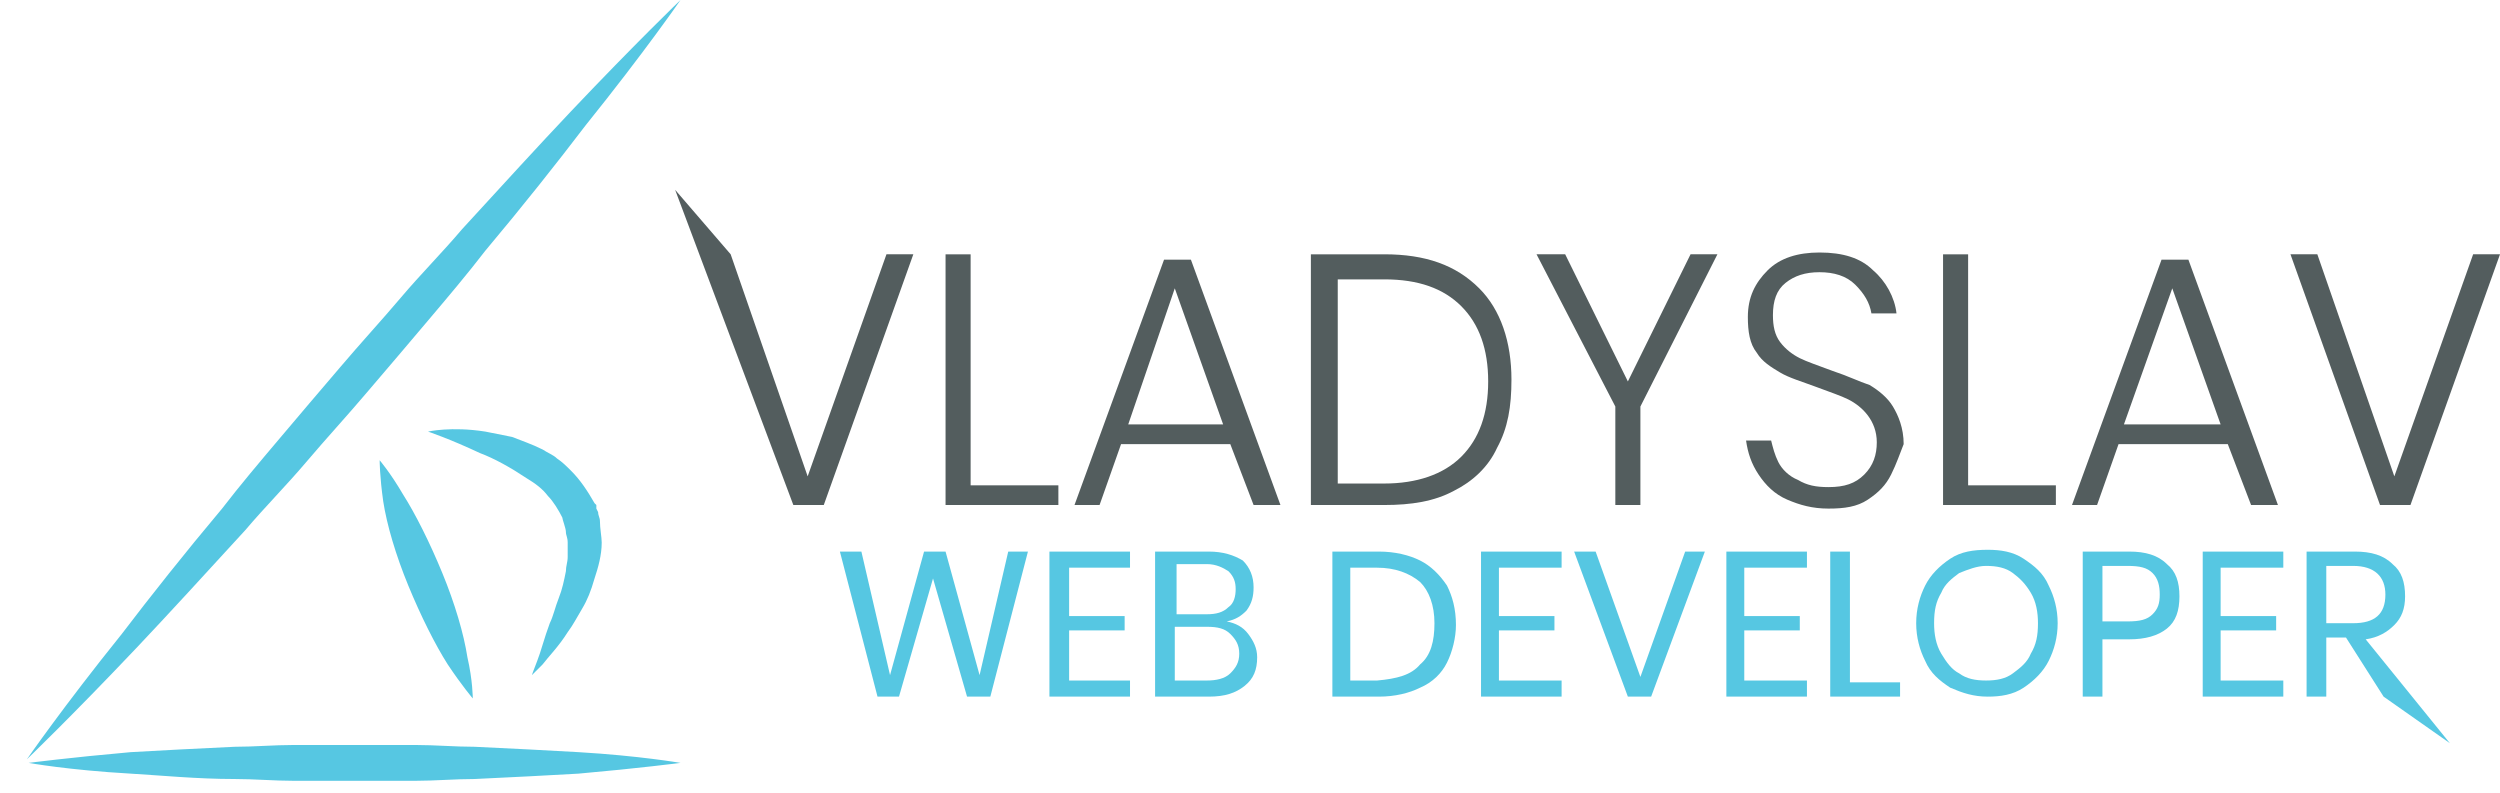 <?xml version="1.0" encoding="utf-8"?>
<!-- Generator: Adobe Illustrator 17.1.0, SVG Export Plug-In . SVG Version: 6.00 Build 0)  -->
<!DOCTYPE svg PUBLIC "-//W3C//DTD SVG 1.1//EN" "http://www.w3.org/Graphics/SVG/1.1/DTD/svg11.dtd">
<svg version="1.1" id="Layer_1" xmlns:x="http://ns.adobe.com/Extensibility/1.0/" xmlns:i="http://ns.adobe.com/AdobeIllustrator/10.0/" xmlns:graph="http://ns.adobe.com/Graphs/1.0/"
	 xmlns="http://www.w3.org/2000/svg" xmlns:xlink="http://www.w3.org/1999/xlink" xmlns:a="http://ns.adobe.com/AdobeSVGViewerExtensions/3.0/"
	 x="0px" y="0px" width="139.6px" height="44.3px" viewBox="0 0 139.6 44.3" style="enable-background:new 0 0 139.6 44.3;"
	 xml:space="preserve">
<style type="text/css">
	.st0{fill:#535D5E;}
	.st1{fill:#56C7E2;}
</style>
<g>
	<path class="st0" d="M40.8,14.2l4.3,12.4l4.4-12.4H51l-5,14h-1.7l-6.6-17.6L40.8,14.2z"/>
	<path class="st0" d="M54.2,27.1h4.9v1.1h-6.3v-14h1.4V27.1z"/>
	<path class="st0" d="M68.7,24.8h-6.1l-1.2,3.4h-1.4l5-13.7h1.5l5,13.7h-1.5L68.7,24.8z M68.3,23.7l-2.7-7.6L63,23.7H68.3z"/>
	<path class="st0" d="M83.6,25c-0.5,1.1-1.4,1.9-2.4,2.4c-1.1,0.6-2.4,0.8-3.9,0.8h-4.1v-14h4.1c2.3,0,4,0.6,5.3,1.9
		c1.2,1.2,1.8,3,1.8,5.1C84.4,22.7,84.2,23.9,83.6,25z M81.6,25.5c1-1,1.5-2.4,1.5-4.2c0-1.8-0.5-3.2-1.5-4.2s-2.4-1.5-4.3-1.5h-2.6
		V27h2.6C79.1,27,80.6,26.5,81.6,25.5z"/>
	<path class="st0" d="M95.9,14.2l-4.3,8.5v5.5h-1.4v-5.5l-4.4-8.5h1.6l3.5,7.1l3.5-7.1H95.9z"/>
	<path class="st0" d="M105.6,26.5c-0.3,0.6-0.7,1-1.3,1.4c-0.6,0.4-1.3,0.5-2.2,0.5c-0.9,0-1.6-0.2-2.3-0.5
		c-0.7-0.3-1.2-0.8-1.6-1.4c-0.4-0.6-0.6-1.2-0.7-1.9h1.4c0.1,0.4,0.2,0.8,0.4,1.2c0.2,0.4,0.6,0.8,1.1,1c0.5,0.3,1,0.4,1.7,0.4
		c0.9,0,1.5-0.2,2-0.7c0.5-0.5,0.7-1.1,0.7-1.8c0-0.6-0.2-1.1-0.5-1.5c-0.3-0.4-0.7-0.7-1.1-0.9c-0.4-0.2-1-0.4-1.8-0.7
		c-0.8-0.3-1.5-0.5-2-0.8c-0.5-0.3-1-0.6-1.3-1.1c-0.4-0.5-0.5-1.2-0.5-2c0-1.1,0.4-1.9,1.1-2.6c0.7-0.7,1.7-1,2.9-1
		c1.3,0,2.3,0.3,3,1c0.7,0.6,1.2,1.5,1.3,2.4h-1.4c-0.1-0.6-0.4-1.1-0.9-1.6c-0.5-0.5-1.2-0.7-2-0.7c-0.8,0-1.4,0.2-1.9,0.6
		c-0.5,0.4-0.7,1-0.7,1.8c0,0.6,0.1,1.1,0.4,1.5c0.3,0.4,0.7,0.7,1.1,0.9c0.4,0.2,1,0.4,1.8,0.7c0.9,0.3,1.5,0.6,2.1,0.8
		c0.5,0.3,1,0.7,1.3,1.2s0.6,1.2,0.6,2.1C106.1,25.3,105.9,25.9,105.6,26.5z"/>
	<path class="st0" d="M109.9,27.1h4.9v1.1h-6.3v-14h1.4V27.1z"/>
	<path class="st0" d="M124.4,24.8h-6.1l-1.2,3.4h-1.4l5-13.7h1.5l5,13.7h-1.5L124.4,24.8z M124,23.7l-2.7-7.6l-2.7,7.6H124z"/>
	<path class="st0" d="M129.4,14.2l4.3,12.4l4.4-12.4h1.5l-5,14h-1.7l-5-14H129.4z"/>
</g>
<g>
	<path class="st1" d="M57.4,30.8l-2.1,8.1h-1.3l-1.9-6.6l-1.9,6.6H49l-2.1-8.1h1.2l1.6,6.9l1.9-6.9h1.2l1.9,6.9l1.6-6.9H57.4z"/>
	<path class="st1" d="M59.7,31.6v2.8h3.1v0.8h-3.1V38h3.4v0.9h-4.5v-8.1h4.5v0.9H59.7z"/>
	<path class="st1" d="M69.7,35.4c0.3,0.4,0.5,0.8,0.5,1.3c0,0.7-0.2,1.2-0.7,1.6c-0.5,0.4-1.1,0.6-2,0.6h-3v-8.1h3
		c0.8,0,1.4,0.2,1.9,0.5c0.4,0.4,0.6,0.9,0.6,1.5c0,0.5-0.1,0.9-0.4,1.3c-0.3,0.3-0.6,0.5-1.1,0.6C69,34.8,69.4,35,69.7,35.4z
		 M65.6,34.3h1.8c0.5,0,0.9-0.1,1.2-0.4c0.3-0.2,0.4-0.6,0.4-1c0-0.4-0.1-0.7-0.4-1c-0.3-0.2-0.7-0.4-1.2-0.4h-1.7V34.3z M68.7,37.6
		c0.3-0.3,0.5-0.6,0.5-1.1c0-0.5-0.2-0.8-0.5-1.1s-0.7-0.4-1.3-0.4h-1.8V38h1.8C67.9,38,68.4,37.9,68.7,37.6z"/>
	<path class="st1" d="M80.8,37c-0.3,0.6-0.8,1.1-1.5,1.4c-0.6,0.3-1.4,0.5-2.3,0.5h-2.6v-8.1H77c0.9,0,1.7,0.2,2.3,0.5
		c0.6,0.3,1.1,0.8,1.5,1.4c0.3,0.6,0.5,1.3,0.5,2.2C81.3,35.6,81.1,36.4,80.8,37z M79.3,37.1c0.6-0.5,0.8-1.3,0.8-2.3
		c0-1-0.3-1.8-0.8-2.3c-0.6-0.5-1.4-0.8-2.4-0.8h-1.5v6.3h1.5C78,37.9,78.8,37.7,79.3,37.1z"/>
	<path class="st1" d="M83.7,31.6v2.8h3.1v0.8h-3.1V38h3.5v0.9h-4.5v-8.1h4.5v0.9H83.7z"/>
	<path class="st1" d="M89.1,30.8l2.5,7l2.5-7h1.1l-3,8.1h-1.3l-3-8.1H89.1z"/>
	<path class="st1" d="M97.4,31.6v2.8h3.1v0.8h-3.1V38h3.5v0.9h-4.5v-8.1h4.5v0.9H97.4z"/>
	<path class="st1" d="M103.2,38.1h2.9v0.8h-3.9v-8.1h1.1V38.1z"/>
	<path class="st1" d="M113,31.2c0.6,0.4,1.1,0.8,1.4,1.5c0.3,0.6,0.5,1.3,0.5,2.1c0,0.8-0.2,1.5-0.5,2.1c-0.3,0.6-0.8,1.1-1.4,1.5
		s-1.3,0.5-2,0.5c-0.8,0-1.4-0.2-2.1-0.5c-0.6-0.4-1.1-0.8-1.4-1.5c-0.3-0.6-0.5-1.3-0.5-2.1c0-0.8,0.2-1.5,0.5-2.1
		c0.3-0.6,0.8-1.1,1.4-1.5c0.6-0.4,1.3-0.5,2.1-0.5C111.7,30.7,112.4,30.8,113,31.2z M109.4,32c-0.4,0.3-0.8,0.6-1,1.1
		c-0.3,0.5-0.4,1-0.4,1.7c0,0.6,0.1,1.2,0.4,1.7c0.3,0.5,0.6,0.9,1,1.1c0.4,0.3,0.9,0.4,1.5,0.4c0.6,0,1.1-0.1,1.5-0.4
		c0.4-0.3,0.8-0.6,1-1.1c0.3-0.5,0.4-1,0.4-1.7c0-0.6-0.1-1.2-0.4-1.7c-0.3-0.5-0.6-0.8-1-1.1c-0.4-0.3-0.9-0.4-1.5-0.4
		C110.4,31.6,109.9,31.8,109.4,32z"/>
	<path class="st1" d="M117.4,35.6v3.3h-1.1v-8.1h2.6c0.9,0,1.6,0.2,2.1,0.7c0.5,0.4,0.7,1,0.7,1.8c0,0.8-0.2,1.4-0.7,1.8
		c-0.5,0.4-1.2,0.6-2.1,0.6H117.4z M120.2,34.3c0.3-0.3,0.4-0.6,0.4-1.1c0-0.5-0.1-0.9-0.4-1.2c-0.3-0.3-0.7-0.4-1.4-0.4h-1.4v3.1
		h1.4C119.5,34.7,119.9,34.6,120.2,34.3z"/>
	<path class="st1" d="M124,31.6v2.8h3.1v0.8H124V38h3.5v0.9h-4.5v-8.1h4.5v0.9H124z"/>
	<path class="st1" d="M133.1,38.9l-2.1-3.3h-1.1v3.3h-1.1v-8.1h2.7c0.9,0,1.6,0.2,2.1,0.7c0.5,0.4,0.7,1,0.7,1.8
		c0,0.7-0.2,1.2-0.6,1.6c-0.4,0.4-0.9,0.7-1.6,0.8l4.7,5.8L133.1,38.9z M129.9,34.8h1.5c1.2,0,1.8-0.5,1.8-1.6c0-1-0.6-1.6-1.8-1.6
		h-1.5V34.8z"/>
</g>
<g>
	<path class="st1" d="M38,0c0,0-2,2.9-5.3,7c-1.6,2.1-3.5,4.5-5.6,7c-1,1.3-2.1,2.6-3.2,3.9c-1.1,1.3-2.2,2.6-3.4,4
		c-1.1,1.3-2.3,2.6-3.4,3.9c-1.1,1.3-2.3,2.5-3.4,3.8c-2.2,2.4-4.3,4.7-6.1,6.6c-3.6,3.8-6.1,6.2-6.1,6.2s2-2.9,5.3-7
		c1.6-2.1,3.5-4.5,5.6-7c1-1.3,2.1-2.6,3.2-3.9c1.1-1.3,2.2-2.6,3.4-4c1.1-1.3,2.3-2.6,3.4-3.9c1.1-1.3,2.3-2.5,3.4-3.8
		c2.2-2.4,4.3-4.7,6.1-6.6C35.5,2.4,38,0,38,0z"/>
</g>
<g>
	<path class="st1" d="M1.6,42.6c0,0,2.3-0.3,5.7-0.6c1.7-0.1,3.7-0.2,5.8-0.3c1.1,0,2.2-0.1,3.3-0.1c1.1,0,2.3,0,3.4,0
		c1.1,0,2.3,0,3.4,0c1.1,0,2.2,0.1,3.3,0.1c2.1,0.1,4.1,0.2,5.8,0.3c3.4,0.2,5.7,0.6,5.7,0.6s-2.3,0.3-5.7,0.6
		c-1.7,0.1-3.7,0.2-5.8,0.3c-1.1,0-2.2,0.1-3.3,0.1c-1.1,0-2.3,0-3.4,0c-1.1,0-2.3,0-3.4,0c-1.1,0-2.2-0.1-3.3-0.1
		C11,43.5,9,43.3,7.3,43.2C3.8,43,1.6,42.6,1.6,42.6z"/>
</g>
<g>
	<path class="st1" d="M21.2,25.7c0,0,0.6,0.7,1.3,1.9c0.7,1.1,1.5,2.7,2.2,4.4c0.7,1.7,1.2,3.4,1.4,4.7c0.3,1.3,0.3,2.3,0.3,2.3
		s-0.6-0.7-1.4-1.9c-0.7-1.1-1.5-2.7-2.2-4.4c-0.7-1.7-1.2-3.4-1.4-4.7C21.2,26.6,21.2,25.7,21.2,25.7z"/>
</g>
<g>
	<path class="st1" d="M23.9,24.1c0,0,1.3-0.3,3.2,0c0.5,0.1,1,0.2,1.5,0.3c0.5,0.2,1.1,0.4,1.7,0.7c0.3,0.2,0.6,0.3,0.8,0.5
		c0.3,0.2,0.5,0.4,0.8,0.7c0.5,0.5,0.9,1.1,1.3,1.8l0.1,0.1l0,0.1l0,0.1l0.1,0.2c0,0.2,0.1,0.3,0.1,0.5c0,0.4,0.1,0.9,0.1,1.2
		c0,0.7-0.2,1.4-0.4,2C33,33,32.8,33.5,32.5,34c-0.3,0.5-0.5,0.9-0.8,1.3c-0.5,0.8-1.1,1.4-1.4,1.8c-0.4,0.4-0.6,0.6-0.6,0.6
		s0.1-0.3,0.3-0.8c0.2-0.5,0.4-1.3,0.7-2.1c0.2-0.4,0.3-0.9,0.5-1.4c0.2-0.5,0.3-1,0.4-1.5c0-0.3,0.1-0.5,0.1-0.8c0-0.3,0-0.5,0-0.8
		c0-0.3-0.1-0.4-0.1-0.6c0-0.2-0.2-0.7-0.2-0.8c-0.2-0.4-0.5-0.9-0.8-1.2c-0.3-0.4-0.7-0.7-1.2-1c-0.9-0.6-1.8-1.1-2.6-1.4
		C25.1,24.5,23.9,24.1,23.9,24.1z"/>
</g>
</svg>
